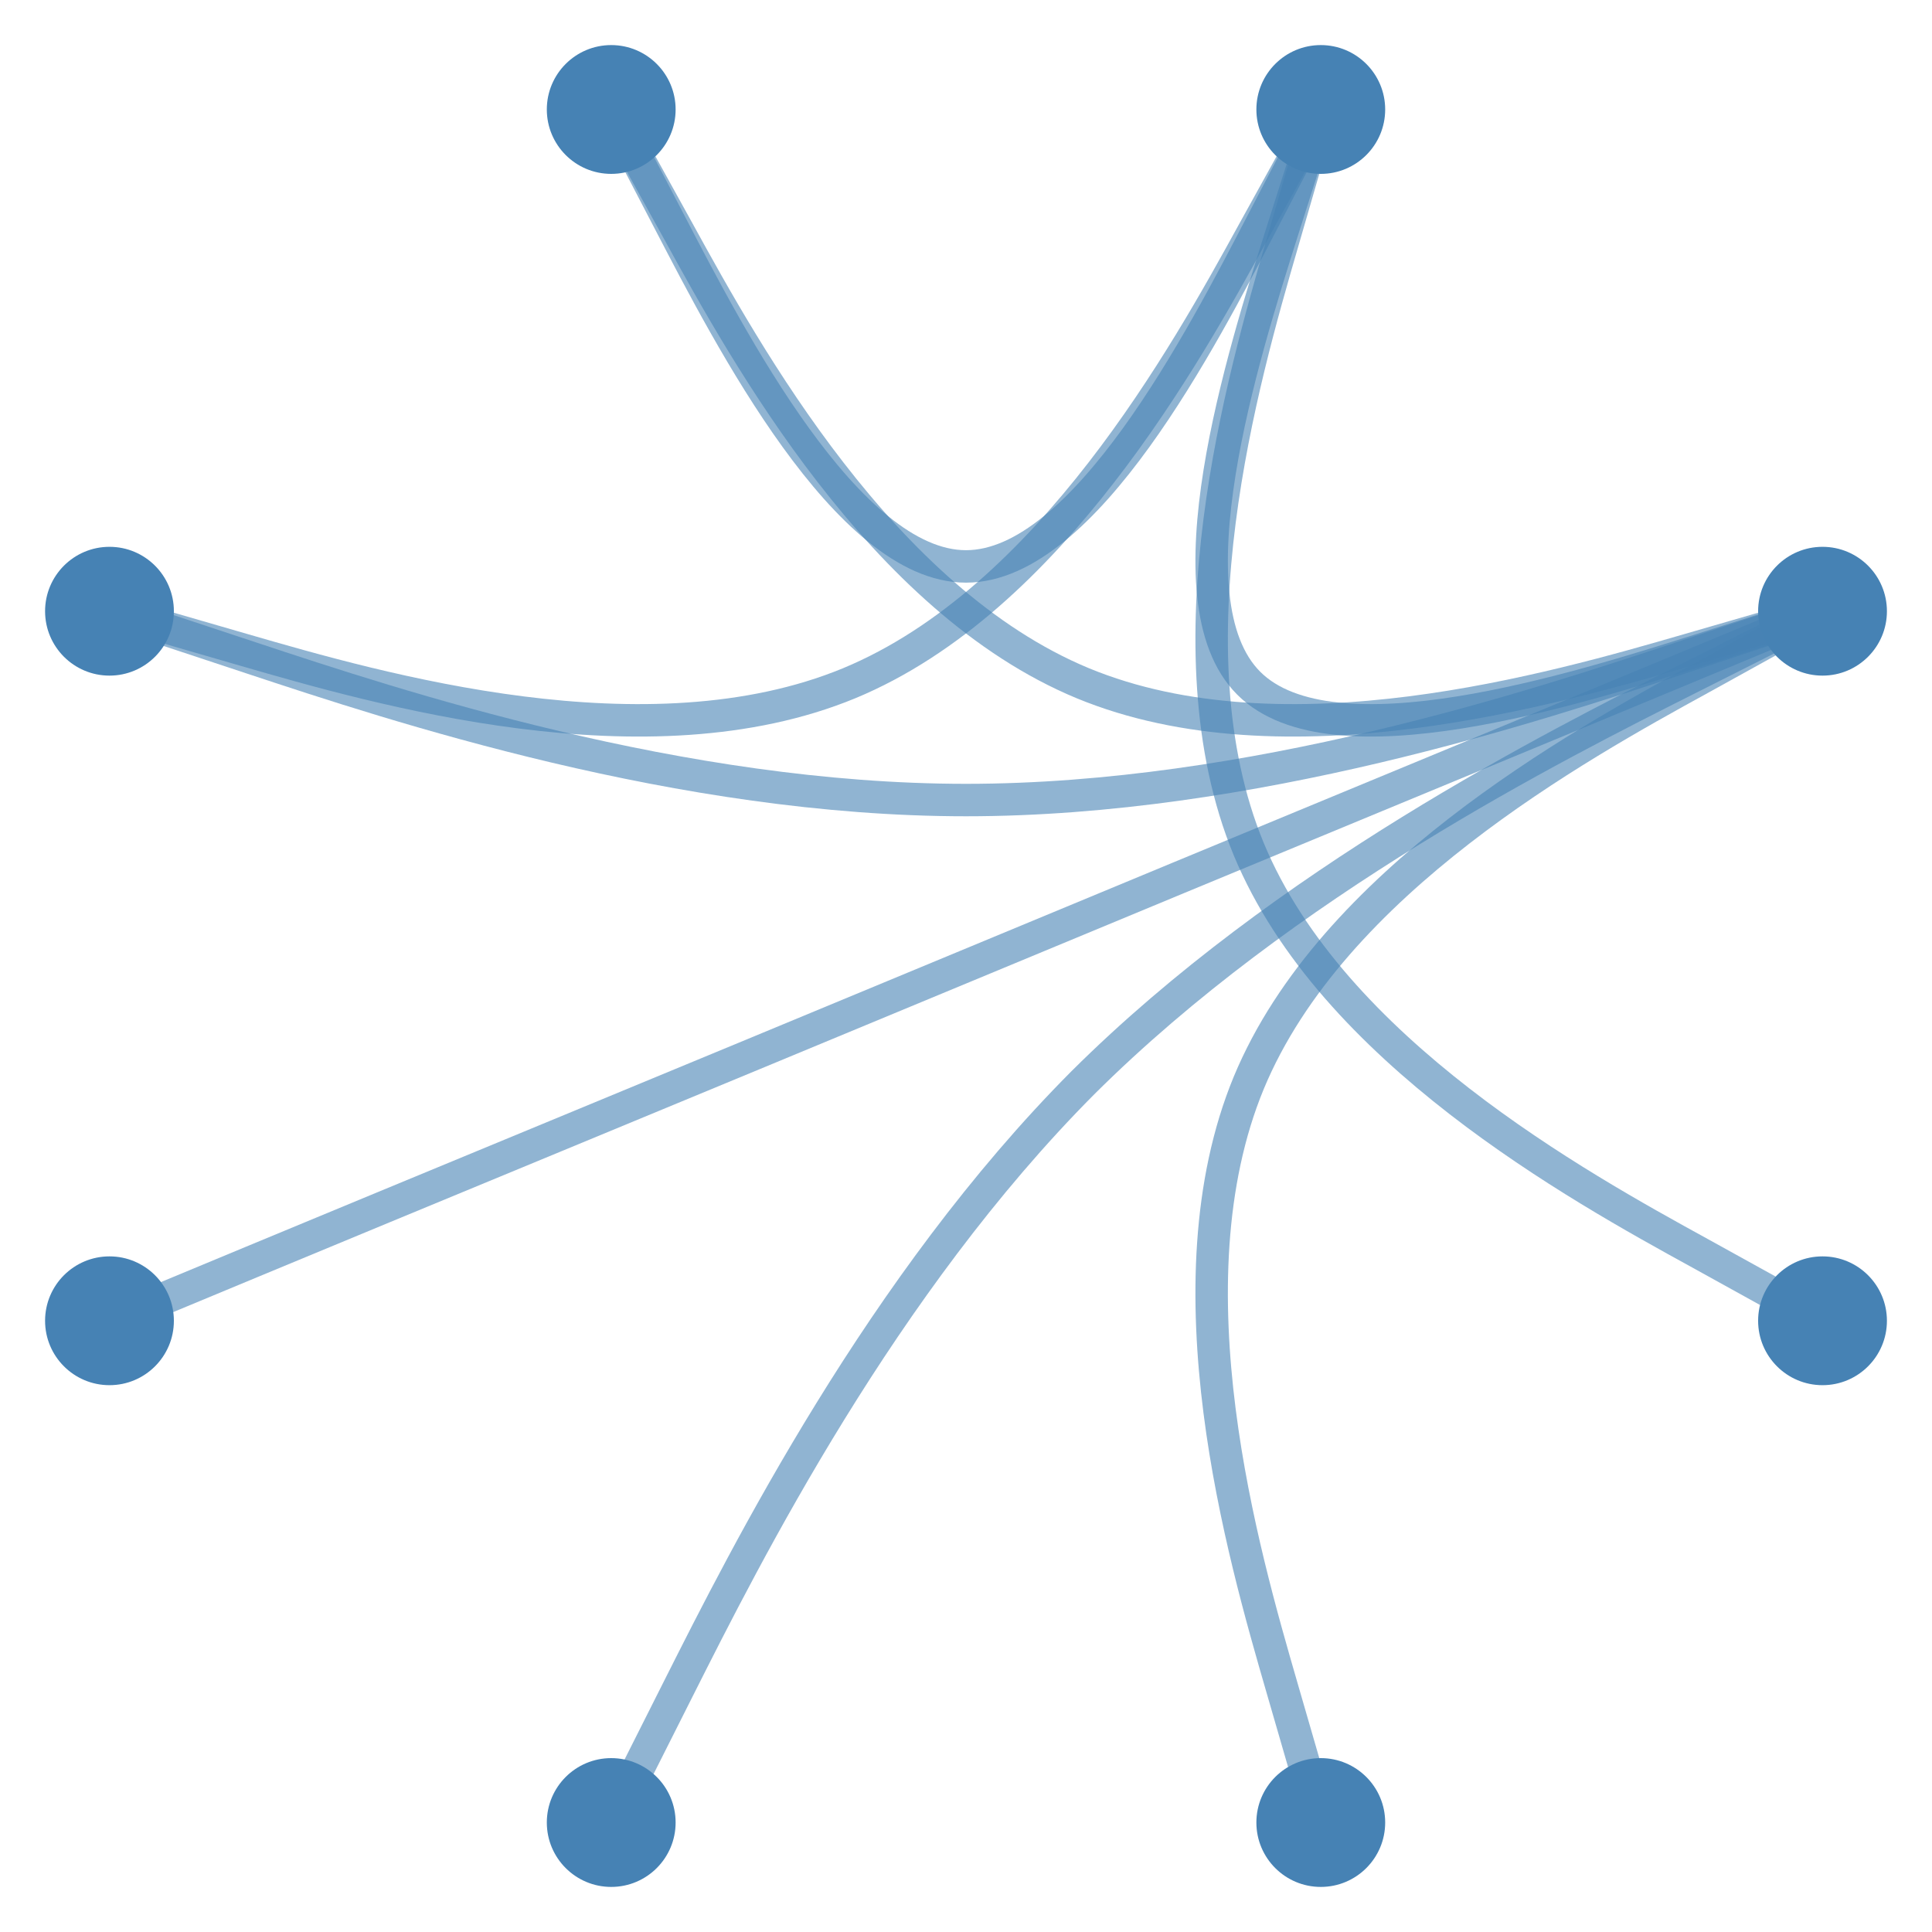 <?xml version="1.0" encoding="UTF-8"?>
<svg xmlns="http://www.w3.org/2000/svg" xmlns:xlink="http://www.w3.org/1999/xlink" width="600pt" height="600pt" viewBox="0 0 600 600" version="1.1">
<defs>
<clipPath id="clip1">
  <path d="M 234 0 L 600 0 L 600 366 L 234 366 Z M 234 0 "/>
</clipPath>
<clipPath id="clip2">
  <path d="M 78.332 -94.578 L 694.578 -94.578 L 694.578 521.664 L 78.332 521.664 Z M 78.332 -94.578 L 430.18 34 C 430.18 45.047 421.227 54 410.18 54 C 399.137 54 390.18 45.047 390.18 34 C 390.18 22.953 399.137 14 410.18 14 C 421.227 14 430.18 22.953 430.18 34 Z M 78.332 -94.578 "/>
</clipPath>
<clipPath id="clip3">
  <path d="M 78.332 -94.578 L 694.578 -94.578 L 694.578 521.664 L 78.332 521.664 Z M 78.332 -94.578 L 586 189.82 C 586 200.863 577.047 209.82 566 209.82 C 554.953 209.82 546 200.863 546 189.82 C 546 178.773 554.953 169.82 566 169.82 C 577.047 169.82 586 178.773 586 189.82 Z M 78.332 -94.578 "/>
</clipPath>
<clipPath id="clip4">
  <path d="M 234 0 L 600 0 L 600 552 L 234 552 Z M 234 0 "/>
</clipPath>
<clipPath id="clip5">
  <path d="M 78.316 -56.129 L 714.887 -56.129 L 714.887 672.383 L 78.316 672.383 Z M 78.316 -56.129 L 586 410.18 C 586 421.227 577.047 430.18 566 430.18 C 554.953 430.18 546 421.227 546 410.18 C 546 399.137 554.953 390.18 566 390.18 C 577.047 390.18 586 399.137 586 410.18 Z M 78.316 -56.129 "/>
</clipPath>
<clipPath id="clip6">
  <path d="M 78.316 -56.129 L 714.887 -56.129 L 714.887 672.383 L 78.316 672.383 Z M 78.316 -56.129 L 430.18 34 C 430.18 45.047 421.227 54 410.18 54 C 399.137 54 390.18 45.047 390.18 34 C 390.18 22.953 399.137 14 410.18 14 C 421.227 14 430.18 22.953 430.18 34 Z M 78.316 -56.129 "/>
</clipPath>
<clipPath id="clip7">
  <path d="M 234 48 L 600 48 L 600 600 L 234 600 Z M 234 48 "/>
</clipPath>
<clipPath id="clip8">
  <path d="M 78.316 -72.383 L 714.887 -72.383 L 714.887 656.129 L 78.316 656.129 Z M 78.316 -72.383 L 430.18 566 C 430.18 577.047 421.227 586 410.18 586 C 399.137 586 390.18 577.047 390.18 566 C 390.18 554.953 399.137 546 410.18 546 C 421.227 546 430.18 554.953 430.18 566 Z M 78.316 -72.383 "/>
</clipPath>
<clipPath id="clip9">
  <path d="M 78.316 -72.383 L 714.887 -72.383 L 714.887 656.129 L 78.316 656.129 Z M 78.316 -72.383 L 586 189.82 C 586 200.863 577.047 209.82 566 209.82 C 554.953 209.82 546 200.863 546 189.82 C 546 178.773 554.953 169.82 566 169.82 C 577.047 169.82 586 178.773 586 189.82 Z M 78.316 -72.383 "/>
</clipPath>
<clipPath id="clip10">
  <path d="M 0 0 L 552 0 L 552 366 L 0 366 Z M 0 0 "/>
</clipPath>
<clipPath id="clip11">
  <path d="M -56.129 -114.887 L 672.383 -114.887 L 672.383 521.668 L -56.129 521.668 Z M -56.129 -114.887 L 54 189.82 C 54 200.863 45.047 209.82 34 209.82 C 22.953 209.82 14 200.863 14 189.82 C 14 178.773 22.953 169.82 34 169.82 C 45.047 169.82 54 178.773 54 189.82 Z M -56.129 -114.887 "/>
</clipPath>
<clipPath id="clip12">
  <path d="M -56.129 -114.887 L 672.383 -114.887 L 672.383 521.668 L -56.129 521.668 Z M -56.129 -114.887 L 430.18 34 C 430.18 45.047 421.227 54 410.18 54 C 399.137 54 390.18 45.047 390.18 34 C 390.18 22.953 399.137 14 410.18 14 C 421.227 14 430.18 22.953 430.18 34 Z M -56.129 -114.887 "/>
</clipPath>
<clipPath id="clip13">
  <path d="M 0 48 L 600 48 L 600 391 L 0 391 Z M 0 48 "/>
</clipPath>
<clipPath id="clip14">
  <path d="M -66.57 -93.48 L 666.57 -93.48 L 666.57 546.5 L -66.57 546.5 Z M -66.57 -93.48 L 54 189.82 C 54 200.863 45.047 209.82 34 209.82 C 22.953 209.82 14 200.863 14 189.82 C 14 178.773 22.953 169.82 34 169.82 C 45.047 169.82 54 178.773 54 189.82 Z M -66.57 -93.48 "/>
</clipPath>
<clipPath id="clip15">
  <path d="M -66.57 -93.48 L 666.57 -93.48 L 666.57 546.5 L -66.57 546.5 Z M -66.57 -93.48 L 586 189.82 C 586 200.863 577.047 209.82 566 209.82 C 554.953 209.82 546 200.863 546 189.82 C 546 178.773 554.953 169.82 566 169.82 C 577.047 169.82 586 178.773 586 189.82 Z M -66.57 -93.48 "/>
</clipPath>
<clipPath id="clip16">
  <path d="M 48 48 L 600 48 L 600 600 L 48 600 Z M 48 48 "/>
</clipPath>
<clipPath id="clip17">
  <path d="M -77.473 -77.473 L 705.211 -77.473 L 705.211 705.211 L -77.473 705.211 Z M -77.473 -77.473 L 209.82 566 C 209.82 577.047 200.863 586 189.82 586 C 178.773 586 169.82 577.047 169.82 566 C 169.82 554.953 178.773 546 189.82 546 C 200.863 546 209.82 554.953 209.82 566 Z M -77.473 -77.473 "/>
</clipPath>
<clipPath id="clip18">
  <path d="M -77.473 -77.473 L 705.211 -77.473 L 705.211 705.211 L -77.473 705.211 Z M -77.473 -77.473 L 586 189.82 C 586 200.863 577.047 209.82 566 209.82 C 554.953 209.82 546 200.863 546 189.82 C 546 178.773 554.953 169.82 566 169.82 C 577.047 169.82 586 178.773 586 189.82 Z M -77.473 -77.473 "/>
</clipPath>
<clipPath id="clip19">
  <path d="M 0 48 L 600 48 L 600 552 L 0 552 Z M 0 48 "/>
</clipPath>
<clipPath id="clip20">
  <path d="M -86.184 -86.18 L 686.184 -86.18 L 686.184 686.18 L -86.184 686.18 Z M -86.184 -86.18 L 54 410.18 C 54 421.227 45.047 430.18 34 430.18 C 22.953 430.18 14 421.227 14 410.18 C 14 399.137 22.953 390.18 34 390.18 C 45.047 390.18 54 399.137 54 410.18 Z M -86.184 -86.18 "/>
</clipPath>
<clipPath id="clip21">
  <path d="M -86.184 -86.18 L 686.184 -86.18 L 686.184 686.18 L -86.184 686.18 Z M -86.184 -86.18 L 586 189.82 C 586 200.863 577.047 209.82 566 209.82 C 554.953 209.82 546 200.863 546 189.82 C 546 178.773 554.953 169.82 566 169.82 C 577.047 169.82 586 178.773 586 189.82 Z M -86.184 -86.18 "/>
</clipPath>
<clipPath id="clip22">
  <path d="M 48 0 L 600 0 L 600 366 L 48 366 Z M 48 0 "/>
</clipPath>
<clipPath id="clip23">
  <path d="M -72.383 -114.887 L 656.129 -114.887 L 656.129 521.676 L -72.383 521.676 Z M -72.383 -114.887 L 209.82 34 C 209.82 45.047 200.863 54 189.82 54 C 178.773 54 169.82 45.047 169.82 34 C 169.82 22.953 178.773 14 189.82 14 C 200.863 14 209.82 22.953 209.82 34 Z M -72.383 -114.887 "/>
</clipPath>
<clipPath id="clip24">
  <path d="M -72.383 -114.887 L 656.129 -114.887 L 656.129 521.676 L -72.383 521.676 Z M -72.383 -114.887 L 586 189.82 C 586 200.863 577.047 209.82 566 209.82 C 554.953 209.82 546 200.863 546 189.82 C 546 178.773 554.953 169.82 566 169.82 C 577.047 169.82 586 178.773 586 189.82 Z M -72.383 -114.887 "/>
</clipPath>
<clipPath id="clip25">
  <path d="M 48 0 L 552 0 L 552 318 L 48 318 Z M 48 0 "/>
</clipPath>
<clipPath id="clip26">
  <path d="M -75.855 -122.051 L 675.855 -122.051 L 675.855 473.785 L -75.855 473.785 Z M -75.855 -122.051 L 209.82 34 C 209.82 45.047 200.863 54 189.82 54 C 178.773 54 169.82 45.047 169.82 34 C 169.82 22.953 178.773 14 189.82 14 C 200.863 14 209.82 22.953 209.82 34 Z M -75.855 -122.051 "/>
</clipPath>
<clipPath id="clip27">
  <path d="M -75.855 -122.051 L 675.855 -122.051 L 675.855 473.785 L -75.855 473.785 Z M -75.855 -122.051 L 430.18 34 C 430.18 45.047 421.227 54 410.18 54 C 399.137 54 390.18 45.047 390.18 34 C 390.18 22.953 399.137 14 410.18 14 C 421.227 14 430.18 22.953 430.18 34 Z M -75.855 -122.051 "/>
</clipPath>
</defs>
<g id="surface9">
<g clip-path="url(#clip1)" clip-rule="nonzero">
<g clip-path="url(#clip2)" clip-rule="evenodd">
<g clip-path="url(#clip3)" clip-rule="evenodd">
<path style="fill:none;stroke-width:0.035;stroke-linecap:butt;stroke-linejoin:miter;stroke:rgb(27.451%,50.98%,70.588%);stroke-opacity:0.6;stroke-miterlimit:10;" d="M 0.383 -0.924 C 0.383 -0.924 0.383 -0.924 0.341 -0.792 C 0.299 -0.659 0.215 -0.395 0.305 -0.305 C 0.395 -0.215 0.659 -0.299 0.792 -0.341 C 0.924 -0.383 0.924 -0.383 0.924 -0.383 " transform="matrix(287.916,0,0,287.916,300,300)"/>
</g>
</g>
</g>
<g clip-path="url(#clip4)" clip-rule="nonzero">
<g clip-path="url(#clip5)" clip-rule="evenodd">
<g clip-path="url(#clip6)" clip-rule="evenodd">
<path style="fill:none;stroke-width:0.035;stroke-linecap:butt;stroke-linejoin:miter;stroke:rgb(27.451%,50.98%,70.588%);stroke-opacity:0.6;stroke-miterlimit:10;" d="M 0.924 0.383 C 0.924 0.383 0.924 0.383 0.792 0.31 C 0.659 0.237 0.395 0.091 0.305 -0.126 C 0.215 -0.344 0.299 -0.634 0.341 -0.779 C 0.383 -0.924 0.383 -0.924 0.383 -0.924 " transform="matrix(287.916,0,0,287.916,300,300)"/>
</g>
</g>
</g>
<g clip-path="url(#clip7)" clip-rule="nonzero">
<g clip-path="url(#clip8)" clip-rule="evenodd">
<g clip-path="url(#clip9)" clip-rule="evenodd">
<path style="fill:none;stroke-width:0.035;stroke-linecap:butt;stroke-linejoin:miter;stroke:rgb(27.451%,50.98%,70.588%);stroke-opacity:0.6;stroke-miterlimit:10;" d="M 0.383 0.924 C 0.383 0.924 0.383 0.924 0.341 0.779 C 0.299 0.634 0.215 0.344 0.305 0.126 C 0.395 -0.091 0.659 -0.237 0.792 -0.31 C 0.924 -0.383 0.924 -0.383 0.924 -0.383 " transform="matrix(287.916,0,0,287.916,300,300)"/>
</g>
</g>
</g>
<g clip-path="url(#clip10)" clip-rule="nonzero">
<g clip-path="url(#clip11)" clip-rule="evenodd">
<g clip-path="url(#clip12)" clip-rule="evenodd">
<path style="fill:none;stroke-width:0.035;stroke-linecap:butt;stroke-linejoin:miter;stroke:rgb(27.451%,50.98%,70.588%);stroke-opacity:0.6;stroke-miterlimit:10;" d="M -0.924 -0.383 C -0.924 -0.383 -0.924 -0.383 -0.779 -0.341 C -0.634 -0.299 -0.344 -0.215 -0.126 -0.305 C 0.091 -0.395 0.237 -0.659 0.31 -0.792 C 0.383 -0.924 0.383 -0.924 0.383 -0.924 " transform="matrix(287.916,0,0,287.916,300,300)"/>
</g>
</g>
</g>
<g clip-path="url(#clip13)" clip-rule="nonzero">
<g clip-path="url(#clip14)" clip-rule="evenodd">
<g clip-path="url(#clip15)" clip-rule="evenodd">
<path style="fill:none;stroke-width:0.035;stroke-linecap:butt;stroke-linejoin:miter;stroke:rgb(27.451%,50.98%,70.588%);stroke-opacity:0.6;stroke-miterlimit:10;" d="M -0.924 -0.383 C -0.924 -0.383 -0.924 -0.383 -0.77 -0.332 C -0.616 -0.281 -0.308 -0.179 -0 -0.179 C 0.308 -0.179 0.616 -0.281 0.77 -0.332 C 0.924 -0.383 0.924 -0.383 0.924 -0.383 " transform="matrix(287.916,0,0,287.916,300,300)"/>
</g>
</g>
</g>
<g clip-path="url(#clip16)" clip-rule="nonzero">
<g clip-path="url(#clip17)" clip-rule="evenodd">
<g clip-path="url(#clip18)" clip-rule="evenodd">
<path style="fill:none;stroke-width:0.035;stroke-linecap:butt;stroke-linejoin:miter;stroke:rgb(27.451%,50.98%,70.588%);stroke-opacity:0.6;stroke-miterlimit:10;" d="M -0.383 0.924 C -0.383 0.924 -0.383 0.924 -0.31 0.779 C -0.237 0.634 -0.091 0.344 0.126 0.126 C 0.344 -0.091 0.634 -0.237 0.779 -0.31 C 0.924 -0.383 0.924 -0.383 0.924 -0.383 " transform="matrix(287.916,0,0,287.916,300,300)"/>
</g>
</g>
</g>
<g clip-path="url(#clip19)" clip-rule="nonzero">
<g clip-path="url(#clip20)" clip-rule="evenodd">
<g clip-path="url(#clip21)" clip-rule="evenodd">
<path style="fill:none;stroke-width:0.035;stroke-linecap:butt;stroke-linejoin:miter;stroke:rgb(27.451%,50.98%,70.588%);stroke-opacity:0.6;stroke-miterlimit:10;" d="M -0.924 0.383 C -0.924 0.383 -0.924 0.383 -0.77 0.319 C -0.616 0.255 -0.308 0.128 -0 0 C 0.308 -0.128 0.616 -0.255 0.77 -0.319 C 0.924 -0.383 0.924 -0.383 0.924 -0.383 " transform="matrix(287.916,0,0,287.916,300,300)"/>
</g>
</g>
</g>
<g clip-path="url(#clip22)" clip-rule="nonzero">
<g clip-path="url(#clip23)" clip-rule="evenodd">
<g clip-path="url(#clip24)" clip-rule="evenodd">
<path style="fill:none;stroke-width:0.035;stroke-linecap:butt;stroke-linejoin:miter;stroke:rgb(27.451%,50.98%,70.588%);stroke-opacity:0.6;stroke-miterlimit:10;" d="M -0.383 -0.924 C -0.383 -0.924 -0.383 -0.924 -0.31 -0.792 C -0.237 -0.659 -0.091 -0.395 0.126 -0.305 C 0.344 -0.215 0.634 -0.299 0.779 -0.341 C 0.924 -0.383 0.924 -0.383 0.924 -0.383 " transform="matrix(287.916,0,0,287.916,300,300)"/>
</g>
</g>
</g>
<g clip-path="url(#clip25)" clip-rule="nonzero">
<g clip-path="url(#clip26)" clip-rule="evenodd">
<g clip-path="url(#clip27)" clip-rule="evenodd">
<path style="fill:none;stroke-width:0.035;stroke-linecap:butt;stroke-linejoin:miter;stroke:rgb(27.451%,50.98%,70.588%);stroke-opacity:0.6;stroke-miterlimit:10;" d="M -0.383 -0.924 C -0.383 -0.924 -0.383 -0.924 -0.319 -0.801 C -0.255 -0.678 -0.128 -0.431 -0 -0.431 C 0.128 -0.431 0.255 -0.678 0.319 -0.801 C 0.383 -0.924 0.383 -0.924 0.383 -0.924 " transform="matrix(287.916,0,0,287.916,300,300)"/>
</g>
</g>
</g>
<path style=" stroke:none;fill-rule:nonzero;fill:rgb(27.451%,50.98%,70.588%);fill-opacity:1;" d="M 586 410.18 C 586 421.227 577.047 430.18 566 430.18 C 554.953 430.18 546 421.227 546 410.18 C 546 399.137 554.953 390.18 566 390.18 C 577.047 390.18 586 399.137 586 410.18 Z M 586 410.18 "/>
<path style=" stroke:none;fill-rule:nonzero;fill:rgb(27.451%,50.98%,70.588%);fill-opacity:1;" d="M 430.18 566 C 430.18 577.047 421.227 586 410.18 586 C 399.137 586 390.18 577.047 390.18 566 C 390.18 554.953 399.137 546 410.18 546 C 421.227 546 430.18 554.953 430.18 566 Z M 430.18 566 "/>
<path style=" stroke:none;fill-rule:nonzero;fill:rgb(27.451%,50.98%,70.588%);fill-opacity:1;" d="M 209.82 566 C 209.82 577.047 200.863 586 189.82 586 C 178.773 586 169.82 577.047 169.82 566 C 169.82 554.953 178.773 546 189.82 546 C 200.863 546 209.82 554.953 209.82 566 Z M 209.82 566 "/>
<path style=" stroke:none;fill-rule:nonzero;fill:rgb(27.451%,50.98%,70.588%);fill-opacity:1;" d="M 54 410.18 C 54 421.227 45.047 430.18 34 430.18 C 22.953 430.18 14 421.227 14 410.18 C 14 399.137 22.953 390.18 34 390.18 C 45.047 390.18 54 399.137 54 410.18 Z M 54 410.18 "/>
<path style=" stroke:none;fill-rule:nonzero;fill:rgb(27.451%,50.98%,70.588%);fill-opacity:1;" d="M 54 189.82 C 54 200.863 45.047 209.82 34 209.82 C 22.953 209.82 14 200.863 14 189.82 C 14 178.773 22.953 169.82 34 169.82 C 45.047 169.82 54 178.773 54 189.82 Z M 54 189.82 "/>
<path style=" stroke:none;fill-rule:nonzero;fill:rgb(27.451%,50.98%,70.588%);fill-opacity:1;" d="M 209.82 34 C 209.82 45.047 200.863 54 189.82 54 C 178.773 54 169.82 45.047 169.82 34 C 169.82 22.953 178.773 14 189.82 14 C 200.863 14 209.82 22.953 209.82 34 Z M 209.82 34 "/>
<path style=" stroke:none;fill-rule:nonzero;fill:rgb(27.451%,50.98%,70.588%);fill-opacity:1;" d="M 430.18 34 C 430.18 45.047 421.227 54 410.18 54 C 399.137 54 390.18 45.047 390.18 34 C 390.18 22.953 399.137 14 410.18 14 C 421.227 14 430.18 22.953 430.18 34 Z M 430.18 34 "/>
<path style=" stroke:none;fill-rule:nonzero;fill:rgb(27.451%,50.98%,70.588%);fill-opacity:1;" d="M 586 189.82 C 586 200.863 577.047 209.82 566 209.82 C 554.953 209.82 546 200.863 546 189.82 C 546 178.773 554.953 169.82 566 169.82 C 577.047 169.82 586 178.773 586 189.82 Z M 586 189.82 "/>
</g>
</svg>
